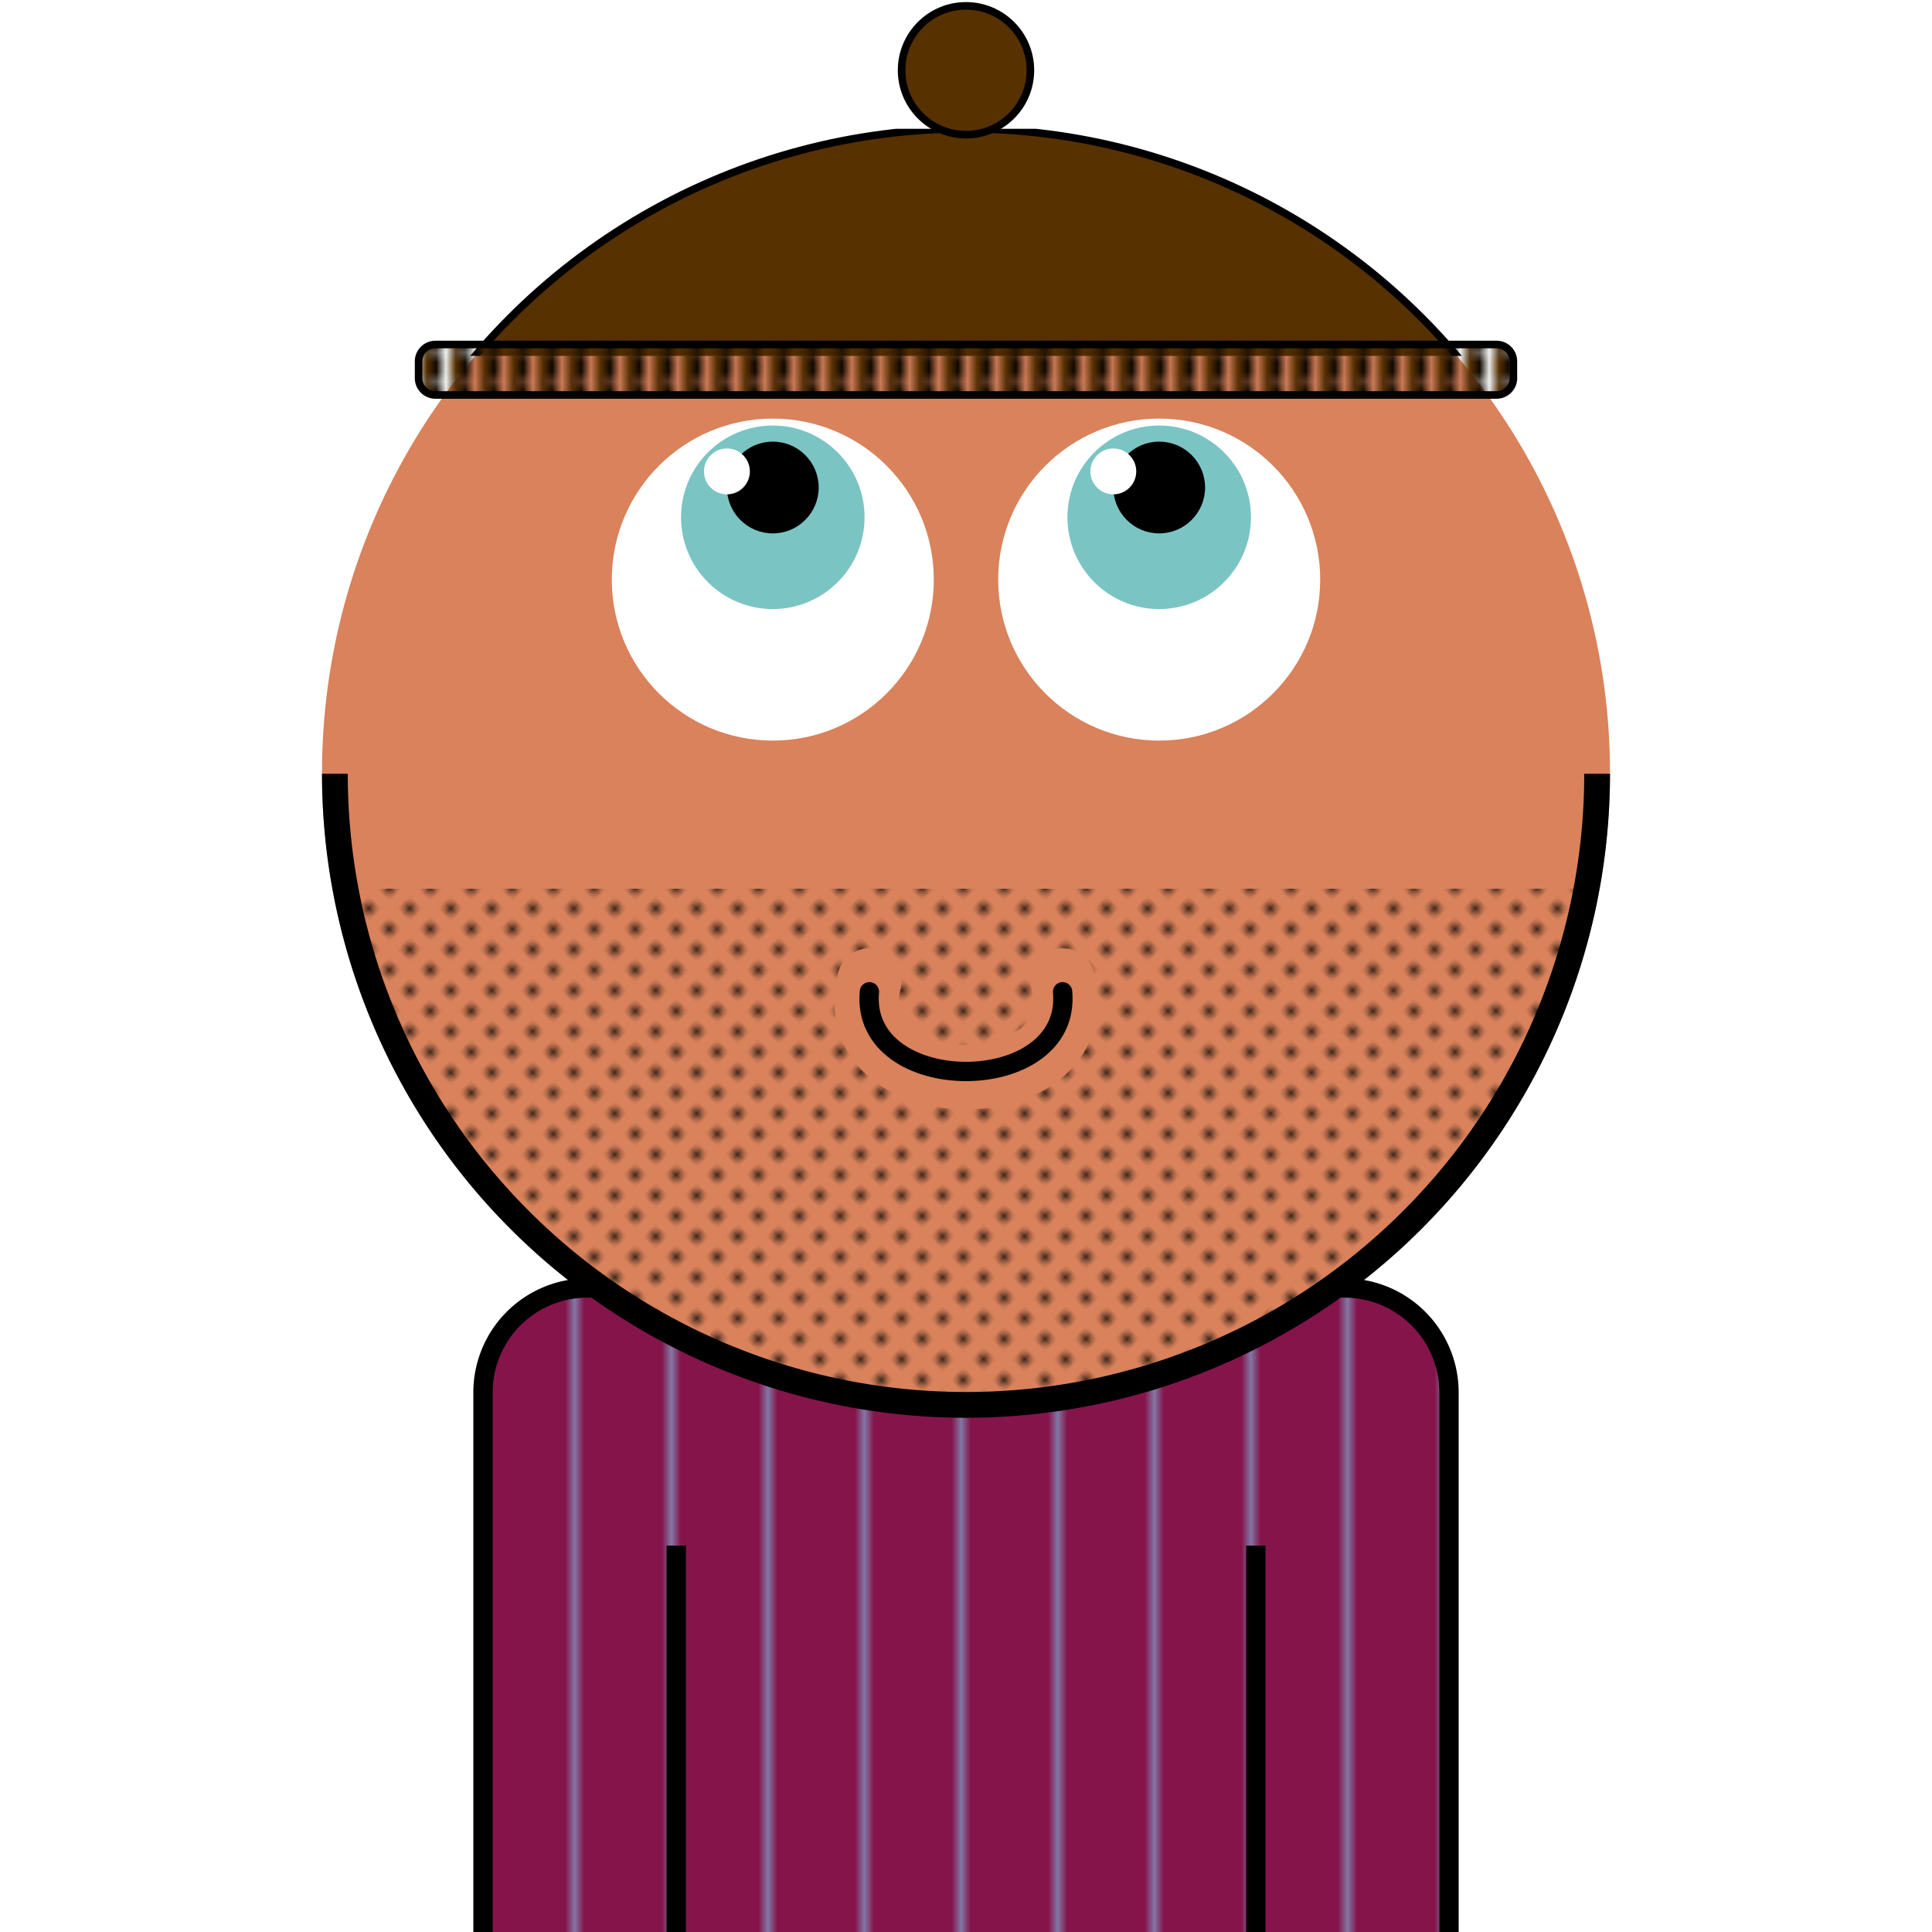 <svg xmlns="http://www.w3.org/2000/svg" id="natnerd-193419" viewBox="0 0 200 200" style="width: 200px; height: 200px;"><defs><pattern id="pattern_193419" x="0" y="0" width="10" height="10" patternUnits="userSpaceOnUse" patternTransform="rotate(90)"><rect x="0" y="0" width="200" height="200" stroke="none" fill="#85144b"></rect><line x1="0" y1="0" x2="200" y2="0" stroke="#7fdbff" stroke-width="1"></line></pattern></defs><path stroke="#000000" stroke-width="2" transform="translate(50, 133.333)" fill="url(#pattern_193419)" d="
        M10.811,0
        h78.378
        a10.811,10.811 0 0 1 10.811,10.811
        v58.378
        a10.811,10.811 0 0 1 -10.811,10.811
        h-78.378
        a10.811,10.811 0 0 1 -10.811,-10.811
        v-58.378
        a10.811,10.811 0 0 1 10.811,-10.811
        z
    "></path><line x1="70" y1="200" x2="70" y2="160" stroke="#000000" stroke-width="2"></line><line x1="130" y1="200" x2="130" y2="160" stroke="#000000" stroke-width="2"></line><circle id="head-193419" cx="100" cy="80" r="66.667" fill="#d9825b"></circle><circle id="left-eye-white" cx="80" cy="60" r="16.667" fill="white"></circle><circle id="left-eye" cx="80" cy="53.55" r="9.5" fill="#7bc4c4"></circle><circle id="left-eye-black" cx="80" cy="50.467" r="4.75" fill="black"></circle><circle id="left-eye-light" cx="75.25" cy="48.8" r="2.375" fill="white"></circle><circle cx="120" cy="60" r="16.667" fill="white"></circle><circle cx="120" cy="53.55" r="9.5" fill="#7bc4c4"></circle><circle cx="120" cy="50.467" r="4.75" fill="black"></circle><circle cx="115.25" cy="48.8" r="2.375" fill="white"></circle><clipPath id="beard-cut-off-193419"><circle cx="100" cy="80" r="66.667"></circle></clipPath><defs><pattern id="beard-193419" x="0" y="0" width="2.5" height="2.5" patternUnits="userSpaceOnUse" patternTransform="rotate(45)"><circle cx="0.5" cy="0.5" r="0.5" stroke="none" fill="#000"></circle></pattern></defs><rect x="33.333" y="92" width="133.333" height="66.667" fill="url(#beard-193419)" clip-path="url(#beard-cut-off-193419)"></rect><path stroke-width="6.667" stroke="#d9825b" fill="none" stroke-linecap="round" d="M 90 101.502 C 86.667 114.836, 113.333 114.836, 110 101.502"></path><path stroke-width="2" stroke="#000000" fill="none" stroke-linecap="round" d="M 90 102.669 C 89 113.669, 111 113.669, 110 102.669"></path><path fill="#000000" d="M 33.333 80.1 A 66.667 66.667 0 0 0 166.667 80.1 L 164 80.1 A 64 64 0 0 1 36 80.1 L 33.333 80.1 Z"></path><defs><pattern id="cap-193419" x="33.333" y="13.333" width="2.089" height="2.612" patternUnits="userSpaceOnUse"><rect id="cap_bg_rect" x="0" y="0" width="133.333" height="23.505" fill="#000"></rect><line x1="0" y1="0" x2="0" y2="23.505" stroke="#583101" stroke-width="2.35"></line></pattern></defs><clipPath id="cap-193419_clip2"><rect id="cap_rect2" x="33.333" y="13.333" width="133.333" height="23.505" fill="#583101"></rect></clipPath><clipPath id="cap-193419_clip-193419"><circle id="cap_clip_circle" cx="100" cy="80" r="66.667"></circle></clipPath><rect id="cap_rect" x="33.333" y="13.333" width="133.333" height="23.505" fill="#583101" clip-path="url(#cap-193419_clip-193419)"></rect><circle id="cap_clip_stroke_circle" cx="100" cy="80" r="66.667" stroke-width="0.783" stroke="#000" fill="none" clip-path="url(#cap-193419_clip2)"></circle><path stroke="#000" stroke-width="0.783" transform="translate(43.333, 35.663)" fill="url(#cap-193419)" d="
        M1.741,0
        h109.851
        a1.741,1.741 0 0 1 1.741,1.741
        v1.741
        a1.741,1.741 0 0 1 -1.741,1.741
        h-109.851
        a1.741,1.741 0 0 1 -1.741,-1.741
        v-1.741
        a1.741,1.741 0 0 1 1.741,-1.741
        z
    "></path><circle cx="100" cy="7.273" r="6.667" fill="#583101" stroke-width="0.783" stroke="#000"></circle></svg>